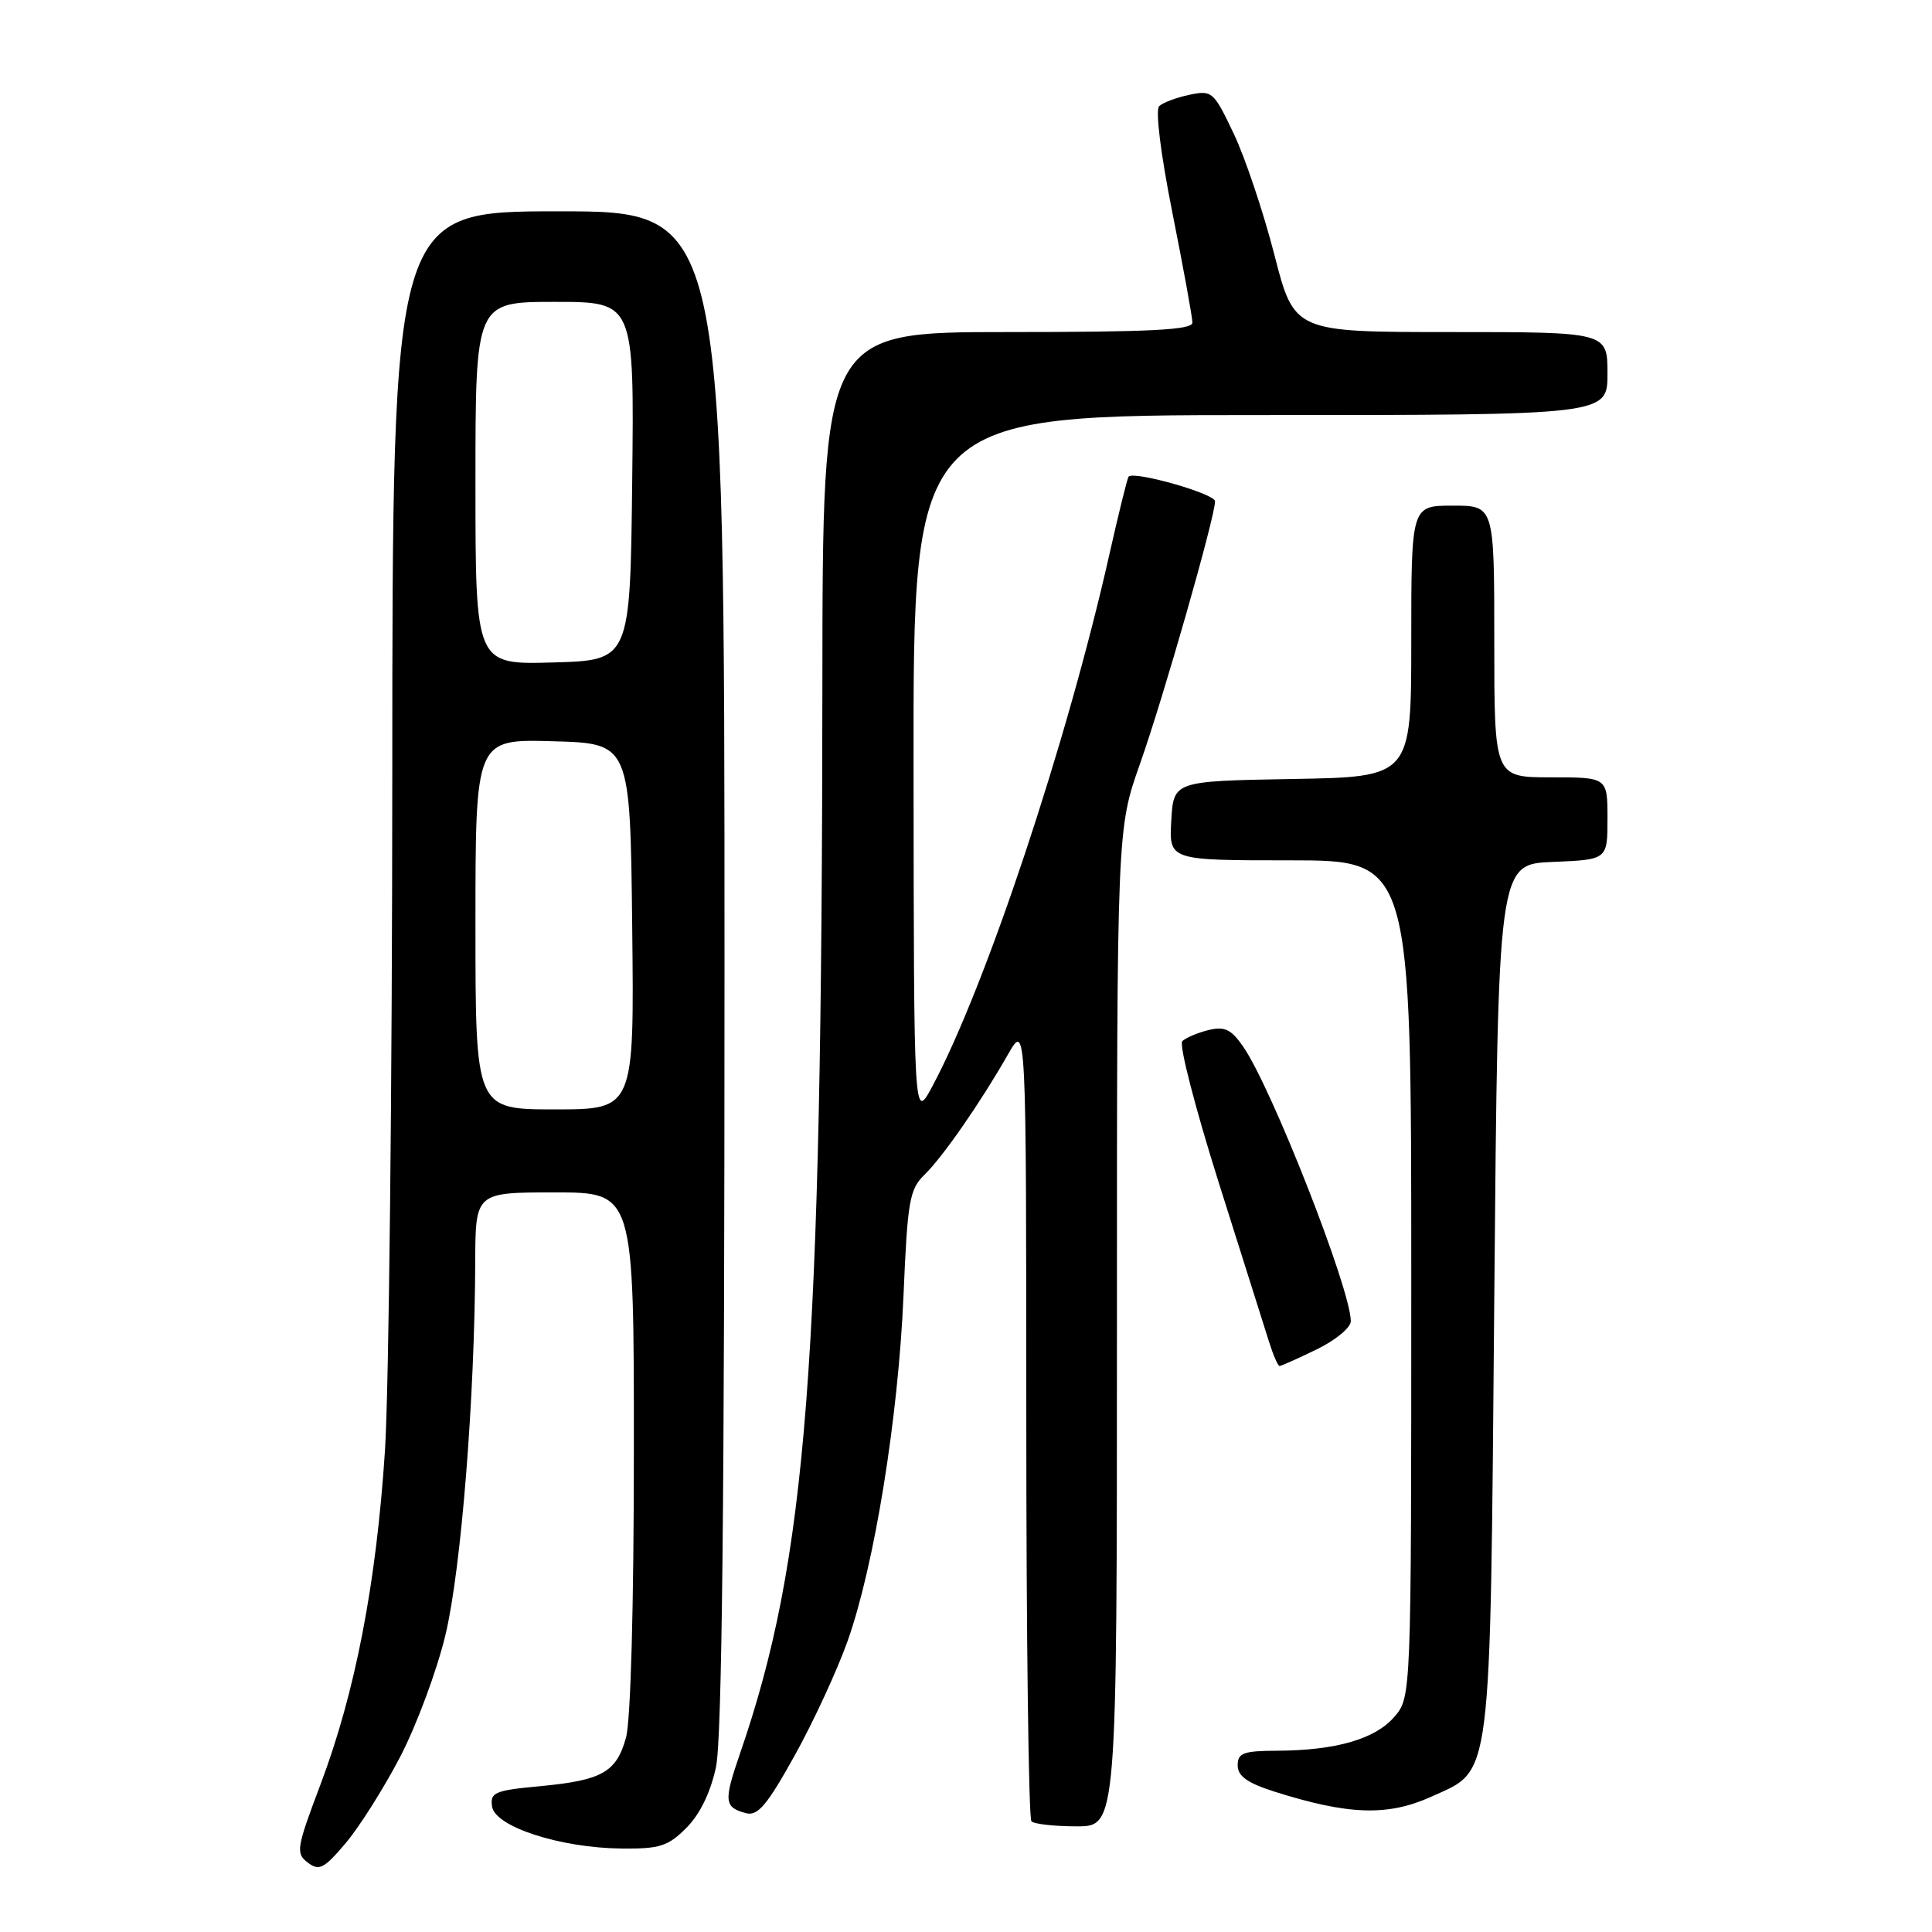 <?xml version="1.0" encoding="UTF-8" standalone="no"?>
<!DOCTYPE svg PUBLIC "-//W3C//DTD SVG 1.1//EN" "http://www.w3.org/Graphics/SVG/1.1/DTD/svg11.dtd" >
<svg xmlns="http://www.w3.org/2000/svg" xmlns:xlink="http://www.w3.org/1999/xlink" version="1.1" viewBox="0 0 256 256">
 <g >
 <path fill="currentColor"
d=" M 52.99 232.86 C 55.18 228.66 57.91 221.33 59.04 216.57 C 61.11 207.87 62.91 185.24 62.97 167.25 C 63.00 158.00 63.00 158.00 73.50 158.00 C 84.00 158.00 84.00 158.00 83.99 192.25 C 83.99 212.84 83.57 227.99 82.95 230.24 C 81.67 234.85 79.78 235.91 71.44 236.69 C 65.56 237.24 64.93 237.51 65.20 239.37 C 65.59 242.05 74.21 244.85 82.33 244.94 C 87.42 244.99 88.51 244.65 90.95 242.20 C 92.74 240.41 94.15 237.52 94.87 234.15 C 95.67 230.46 96.00 199.16 96.00 128.45 C 96.00 28.00 96.00 28.00 74.00 28.00 C 52.00 28.00 52.00 28.00 51.98 102.75 C 51.97 143.86 51.53 184.12 51.01 192.21 C 49.86 209.83 47.08 224.24 42.46 236.47 C 39.28 244.89 39.17 245.59 40.78 246.80 C 42.28 247.94 42.92 247.62 45.74 244.30 C 47.53 242.21 50.79 237.06 52.99 232.86 Z  M 148.00 175.92 C 148.00 109.84 148.00 109.84 151.07 101.17 C 154.14 92.49 161.00 68.49 161.00 66.42 C 161.00 65.42 150.25 62.36 149.54 63.16 C 149.38 63.35 148.23 68.00 146.99 73.50 C 141.39 98.38 130.59 130.81 123.51 144.00 C 121.09 148.50 121.09 148.50 121.05 101.75 C 121.00 55.00 121.00 55.00 167.00 55.00 C 213.00 55.00 213.00 55.00 213.00 49.50 C 213.00 44.00 213.00 44.00 192.25 44.00 C 171.49 44.00 171.49 44.00 168.86 33.75 C 167.41 28.11 164.99 20.89 163.47 17.70 C 160.82 12.12 160.61 11.93 157.61 12.56 C 155.90 12.92 154.09 13.59 153.60 14.06 C 153.07 14.56 153.79 20.37 155.35 28.20 C 156.81 35.52 158.00 42.06 158.00 42.75 C 158.00 43.72 152.43 44.00 133.50 44.00 C 109.00 44.00 109.00 44.00 108.97 90.75 C 108.91 181.16 106.95 206.56 98.05 232.37 C 95.87 238.69 95.95 239.49 98.87 240.26 C 100.41 240.66 101.66 239.17 105.29 232.63 C 107.78 228.16 110.93 221.33 112.31 217.45 C 115.86 207.46 119.03 187.85 119.72 171.65 C 120.25 159.11 120.51 157.59 122.51 155.65 C 124.94 153.28 129.90 146.13 133.59 139.67 C 135.98 135.50 135.98 135.50 135.99 188.08 C 135.99 217.00 136.30 240.97 136.67 241.33 C 137.03 241.70 139.73 242.00 142.67 242.00 C 148.00 242.00 148.00 242.00 148.00 175.92 Z  M 189.68 238.06 C 197.77 234.39 197.43 237.03 198.00 172.00 C 198.50 114.50 198.50 114.50 205.75 114.21 C 213.00 113.91 213.00 113.91 213.00 108.46 C 213.00 103.00 213.00 103.00 205.50 103.00 C 198.00 103.00 198.00 103.00 198.00 85.00 C 198.00 67.00 198.00 67.00 192.50 67.00 C 187.00 67.00 187.00 67.00 187.00 84.97 C 187.00 102.95 187.00 102.95 171.25 103.22 C 155.50 103.50 155.50 103.50 155.20 108.75 C 154.90 114.00 154.90 114.00 170.95 114.00 C 187.00 114.00 187.00 114.00 187.00 169.44 C 187.00 224.89 187.00 224.89 184.75 227.50 C 182.21 230.44 177.01 231.94 169.25 231.98 C 164.75 232.00 164.00 232.27 164.00 233.92 C 164.00 235.33 165.26 236.24 168.75 237.36 C 178.63 240.51 183.89 240.69 189.68 238.06 Z  M 174.47 178.80 C 176.97 177.59 179.00 175.91 178.99 175.05 C 178.96 170.78 168.50 144.12 164.72 138.67 C 163.12 136.37 162.27 135.97 160.13 136.49 C 158.68 136.85 157.12 137.51 156.66 137.96 C 156.20 138.41 158.37 146.81 161.47 156.64 C 164.58 166.46 167.58 175.96 168.14 177.75 C 168.70 179.54 169.33 181.00 169.55 181.00 C 169.77 181.00 171.98 180.01 174.47 178.80 Z  M 63.00 122.47 C 63.00 97.93 63.00 97.93 73.25 98.22 C 83.50 98.50 83.50 98.50 83.77 122.75 C 84.04 147.00 84.04 147.00 73.52 147.00 C 63.00 147.00 63.00 147.00 63.00 122.47 Z  M 63.00 64.03 C 63.00 40.00 63.00 40.00 73.52 40.00 C 84.04 40.00 84.04 40.00 83.77 63.75 C 83.50 87.50 83.50 87.50 73.25 87.78 C 63.00 88.07 63.00 88.07 63.00 64.03 Z "/>
</g>
</svg>